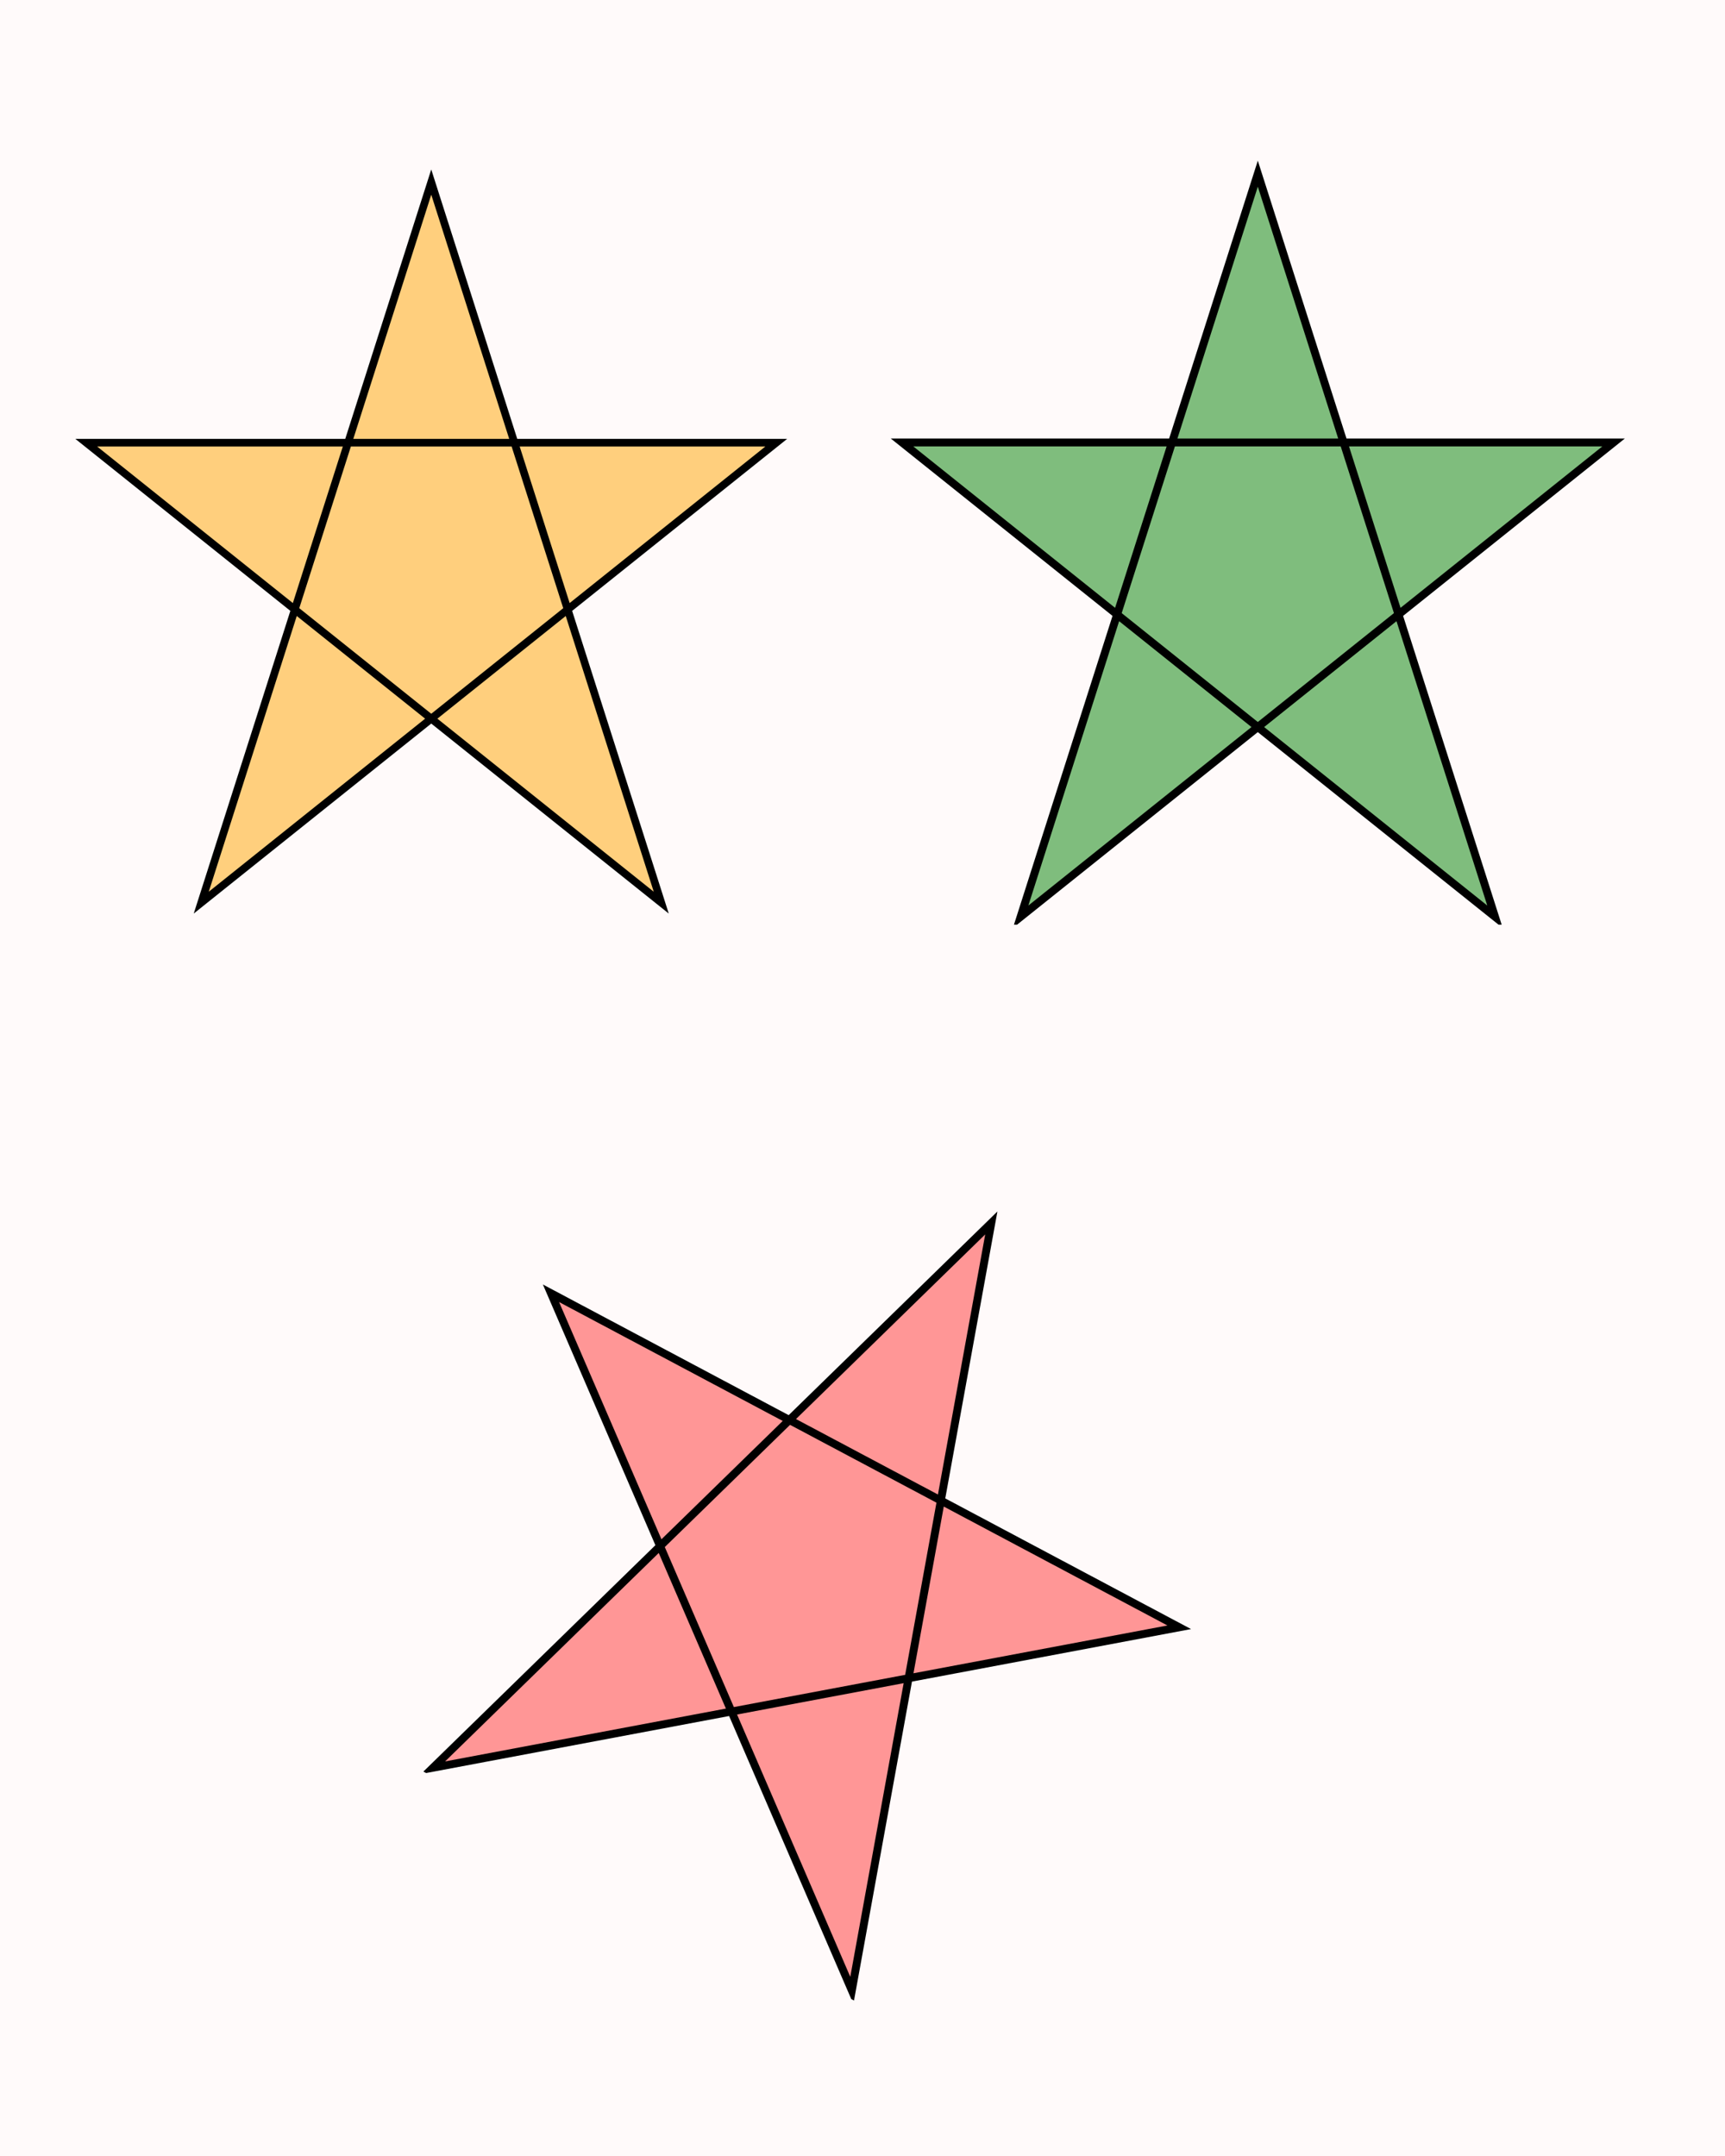 <?xml version="1.0" encoding="utf-8"?>
<svg version="1.1" xmlns="http://www.w3.org/2000/svg" xmlns:xlink="http://www.w3.org/1999/xlink" width="360" height="450">
	 
 	<rect width="360" height="450" fill="snow" />

	<g transform="translate(170, 30) scale(800)">
		<polygon fill="orange" fill-opacity="0.5" points="-0.1,0.01 -0.04,0.198 -0.190,0.078, -0.010,0.078, -0.160,0.198" stroke="black" stroke-width="0.002" fill-rule="nonzero" />
	</g>

	<svg x="180" y="28" width="165" height="165" viewBox="-0.2 0 0.2 0.2" >
	   <polygon fill="green" fill-opacity="0.5" points="-0.1,0.01 -0.04,0.198 -0.190,0.078, -0.010,0.078, -0.160,0.198" stroke="black" stroke-width="0.002" fill-rule="nonzero" />
	</svg>
	
	<g transform="rotate(28)" stroke="blue">
	<svg x="220" y="120" width="165" height="165" viewBox="-0.2 0 0.2 0.2">
	   <polygon fill="red" fill-opacity="0.4" points="-0.1,0.01 -0.04,0.198 -0.190,0.078, -0.010,0.078, -0.160,0.198" stroke="currentColor" stroke-width="0.002" fill-rule="nonzero" />
	</svg>
	</g>

</svg>
